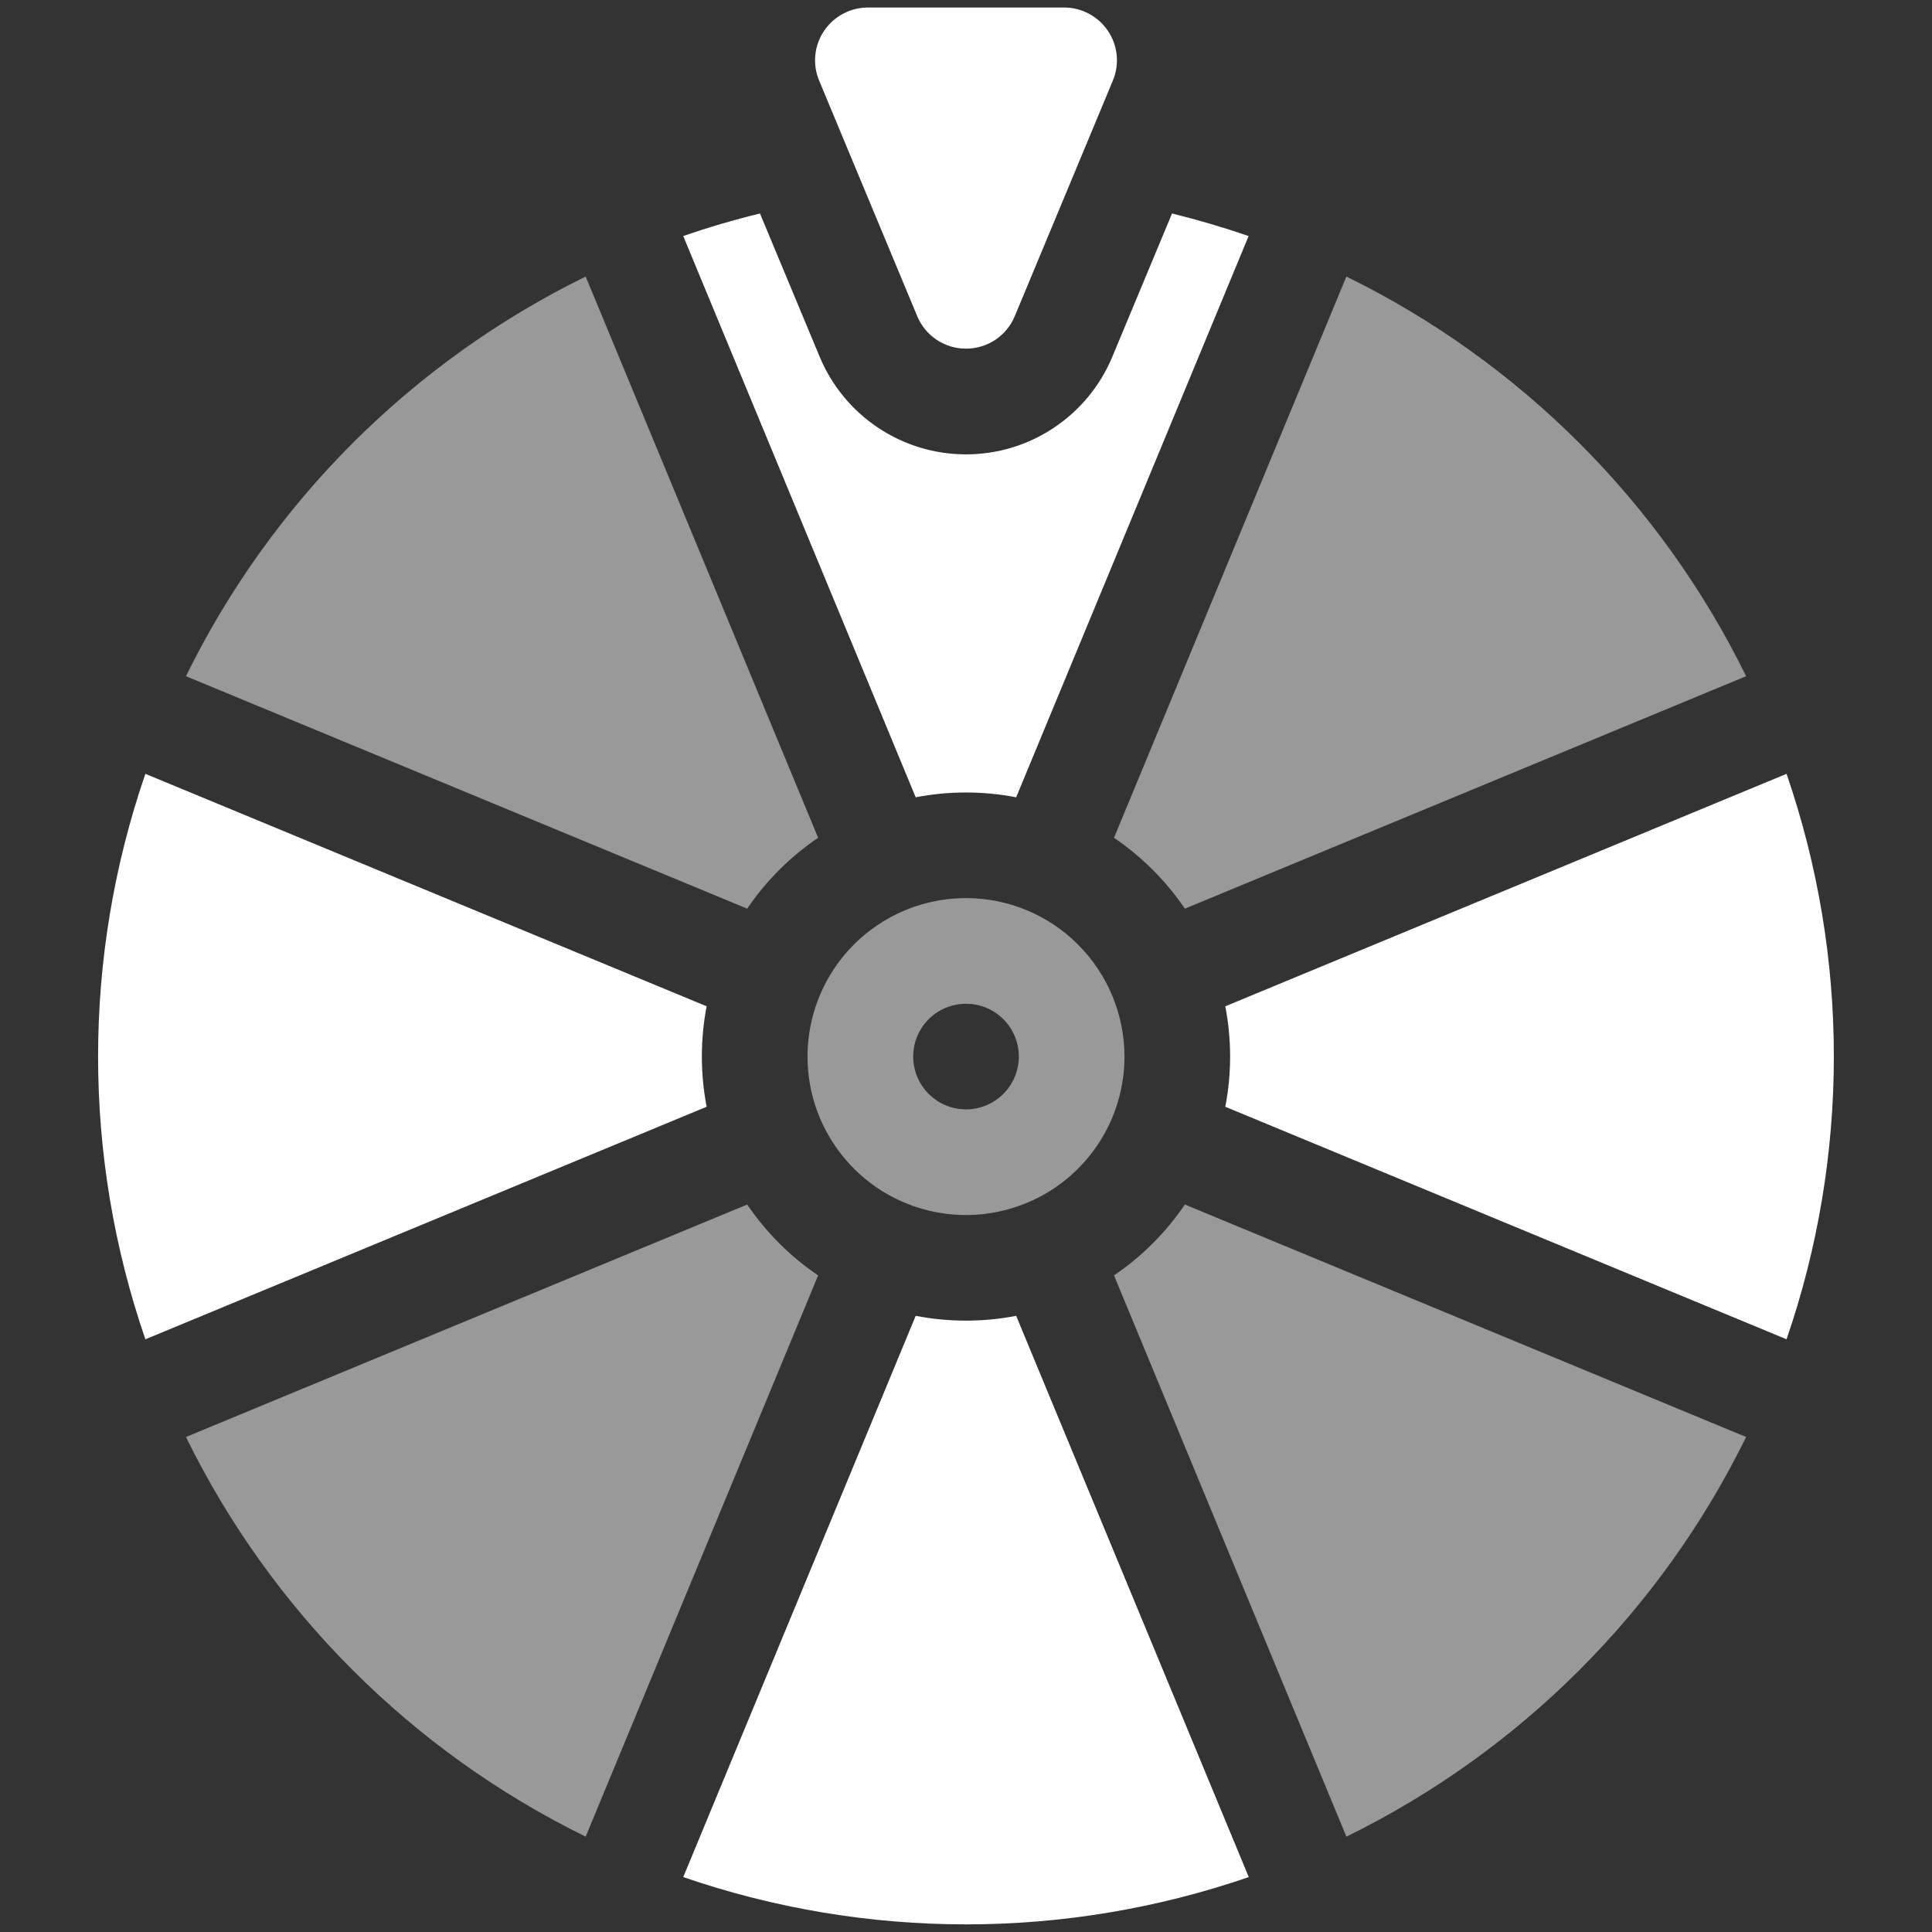 <svg width="28" height="28" viewBox="0 0 28 28" fill="none" xmlns="http://www.w3.org/2000/svg">
<rect x="0" y="0" width="28" height="28" fill="#333333" stroke="none"/>
<path opacity="0.5" d="M10.829 13.169C11.103 12.765 11.452 12.416 11.857 12.142L8.488 4.008C5.969 5.244 3.931 7.281 2.695 9.8L10.829 13.169Z" fill="white"/>
<path d="M25.892 19.41C26.806 16.755 26.806 13.87 25.892 11.215L17.758 14.584C17.851 15.065 17.851 15.559 17.758 16.04L25.892 19.41Z" fill="white"/>
<path opacity="0.5" d="M16.145 12.142C16.549 12.416 16.898 12.765 17.172 13.169L25.306 9.8C24.07 7.281 22.032 5.244 19.513 4.008L16.145 12.142Z" fill="white"/>
<path opacity="0.5" d="M11.857 18.484C11.452 18.21 11.103 17.861 10.829 17.457L2.695 20.826C3.931 23.345 5.969 25.383 8.488 26.618L11.857 18.484Z" fill="white"/>
<path d="M10.241 16.04C10.149 15.559 10.149 15.065 10.241 14.584L2.107 11.215C1.193 13.87 1.193 16.755 2.107 19.41L10.241 16.04Z" fill="white"/>
<path opacity="0.5" d="M17.172 17.457C16.898 17.861 16.549 18.21 16.145 18.484L19.513 26.618C22.032 25.383 24.07 23.345 25.306 20.826L17.172 17.457Z" fill="white"/>
<path d="M14.727 19.07C14.246 19.163 13.752 19.163 13.271 19.07L9.902 27.204C12.558 28.118 15.442 28.118 18.098 27.204L14.727 19.07Z" fill="white"/>
<path opacity="0.5" d="M14 13.016C13.546 13.016 13.102 13.15 12.724 13.403C12.346 13.655 12.052 14.014 11.878 14.434C11.704 14.853 11.659 15.315 11.747 15.761C11.836 16.206 12.055 16.615 12.376 16.937C12.697 17.258 13.106 17.477 13.552 17.565C13.998 17.654 14.459 17.608 14.879 17.434C15.299 17.261 15.657 16.966 15.91 16.589C16.162 16.211 16.297 15.767 16.297 15.312C16.296 14.704 16.054 14.12 15.623 13.689C15.193 13.258 14.609 13.016 14 13.016ZM14 16.078C13.849 16.078 13.7 16.033 13.575 15.949C13.449 15.865 13.351 15.745 13.293 15.605C13.235 15.466 13.22 15.312 13.249 15.163C13.279 15.015 13.351 14.878 13.459 14.771C13.566 14.664 13.702 14.591 13.851 14.562C13.999 14.532 14.153 14.547 14.293 14.605C14.433 14.663 14.553 14.761 14.637 14.887C14.721 15.013 14.766 15.161 14.766 15.312C14.765 15.515 14.685 15.71 14.541 15.854C14.398 15.997 14.203 16.078 14 16.078Z" fill="white"/>
<path d="M11.872 1.169L13.293 4.582C13.351 4.722 13.45 4.841 13.575 4.925C13.701 5.009 13.849 5.053 14 5.053C14.151 5.053 14.299 5.009 14.425 4.925C14.55 4.841 14.649 4.722 14.707 4.582L16.128 1.169C16.177 1.053 16.196 0.927 16.184 0.801C16.172 0.676 16.129 0.555 16.059 0.45C15.989 0.345 15.894 0.259 15.783 0.2C15.672 0.14 15.548 0.109 15.422 0.109H12.578C12.452 0.109 12.328 0.14 12.217 0.2C12.106 0.259 12.011 0.345 11.941 0.45C11.871 0.555 11.828 0.676 11.816 0.801C11.804 0.927 11.823 1.053 11.872 1.169Z" fill="white"/>
<path d="M16.986 3.094L16.12 5.172C15.946 5.59 15.651 5.948 15.274 6.199C14.897 6.451 14.453 6.585 14 6.585C13.546 6.585 13.103 6.451 12.726 6.199C12.349 5.948 12.054 5.59 11.88 5.172L11.014 3.094C10.637 3.186 10.266 3.295 9.902 3.421L13.271 11.555C13.752 11.462 14.246 11.462 14.727 11.555L18.096 3.421C17.733 3.296 17.363 3.187 16.986 3.094Z" fill="white"/>
</svg>
